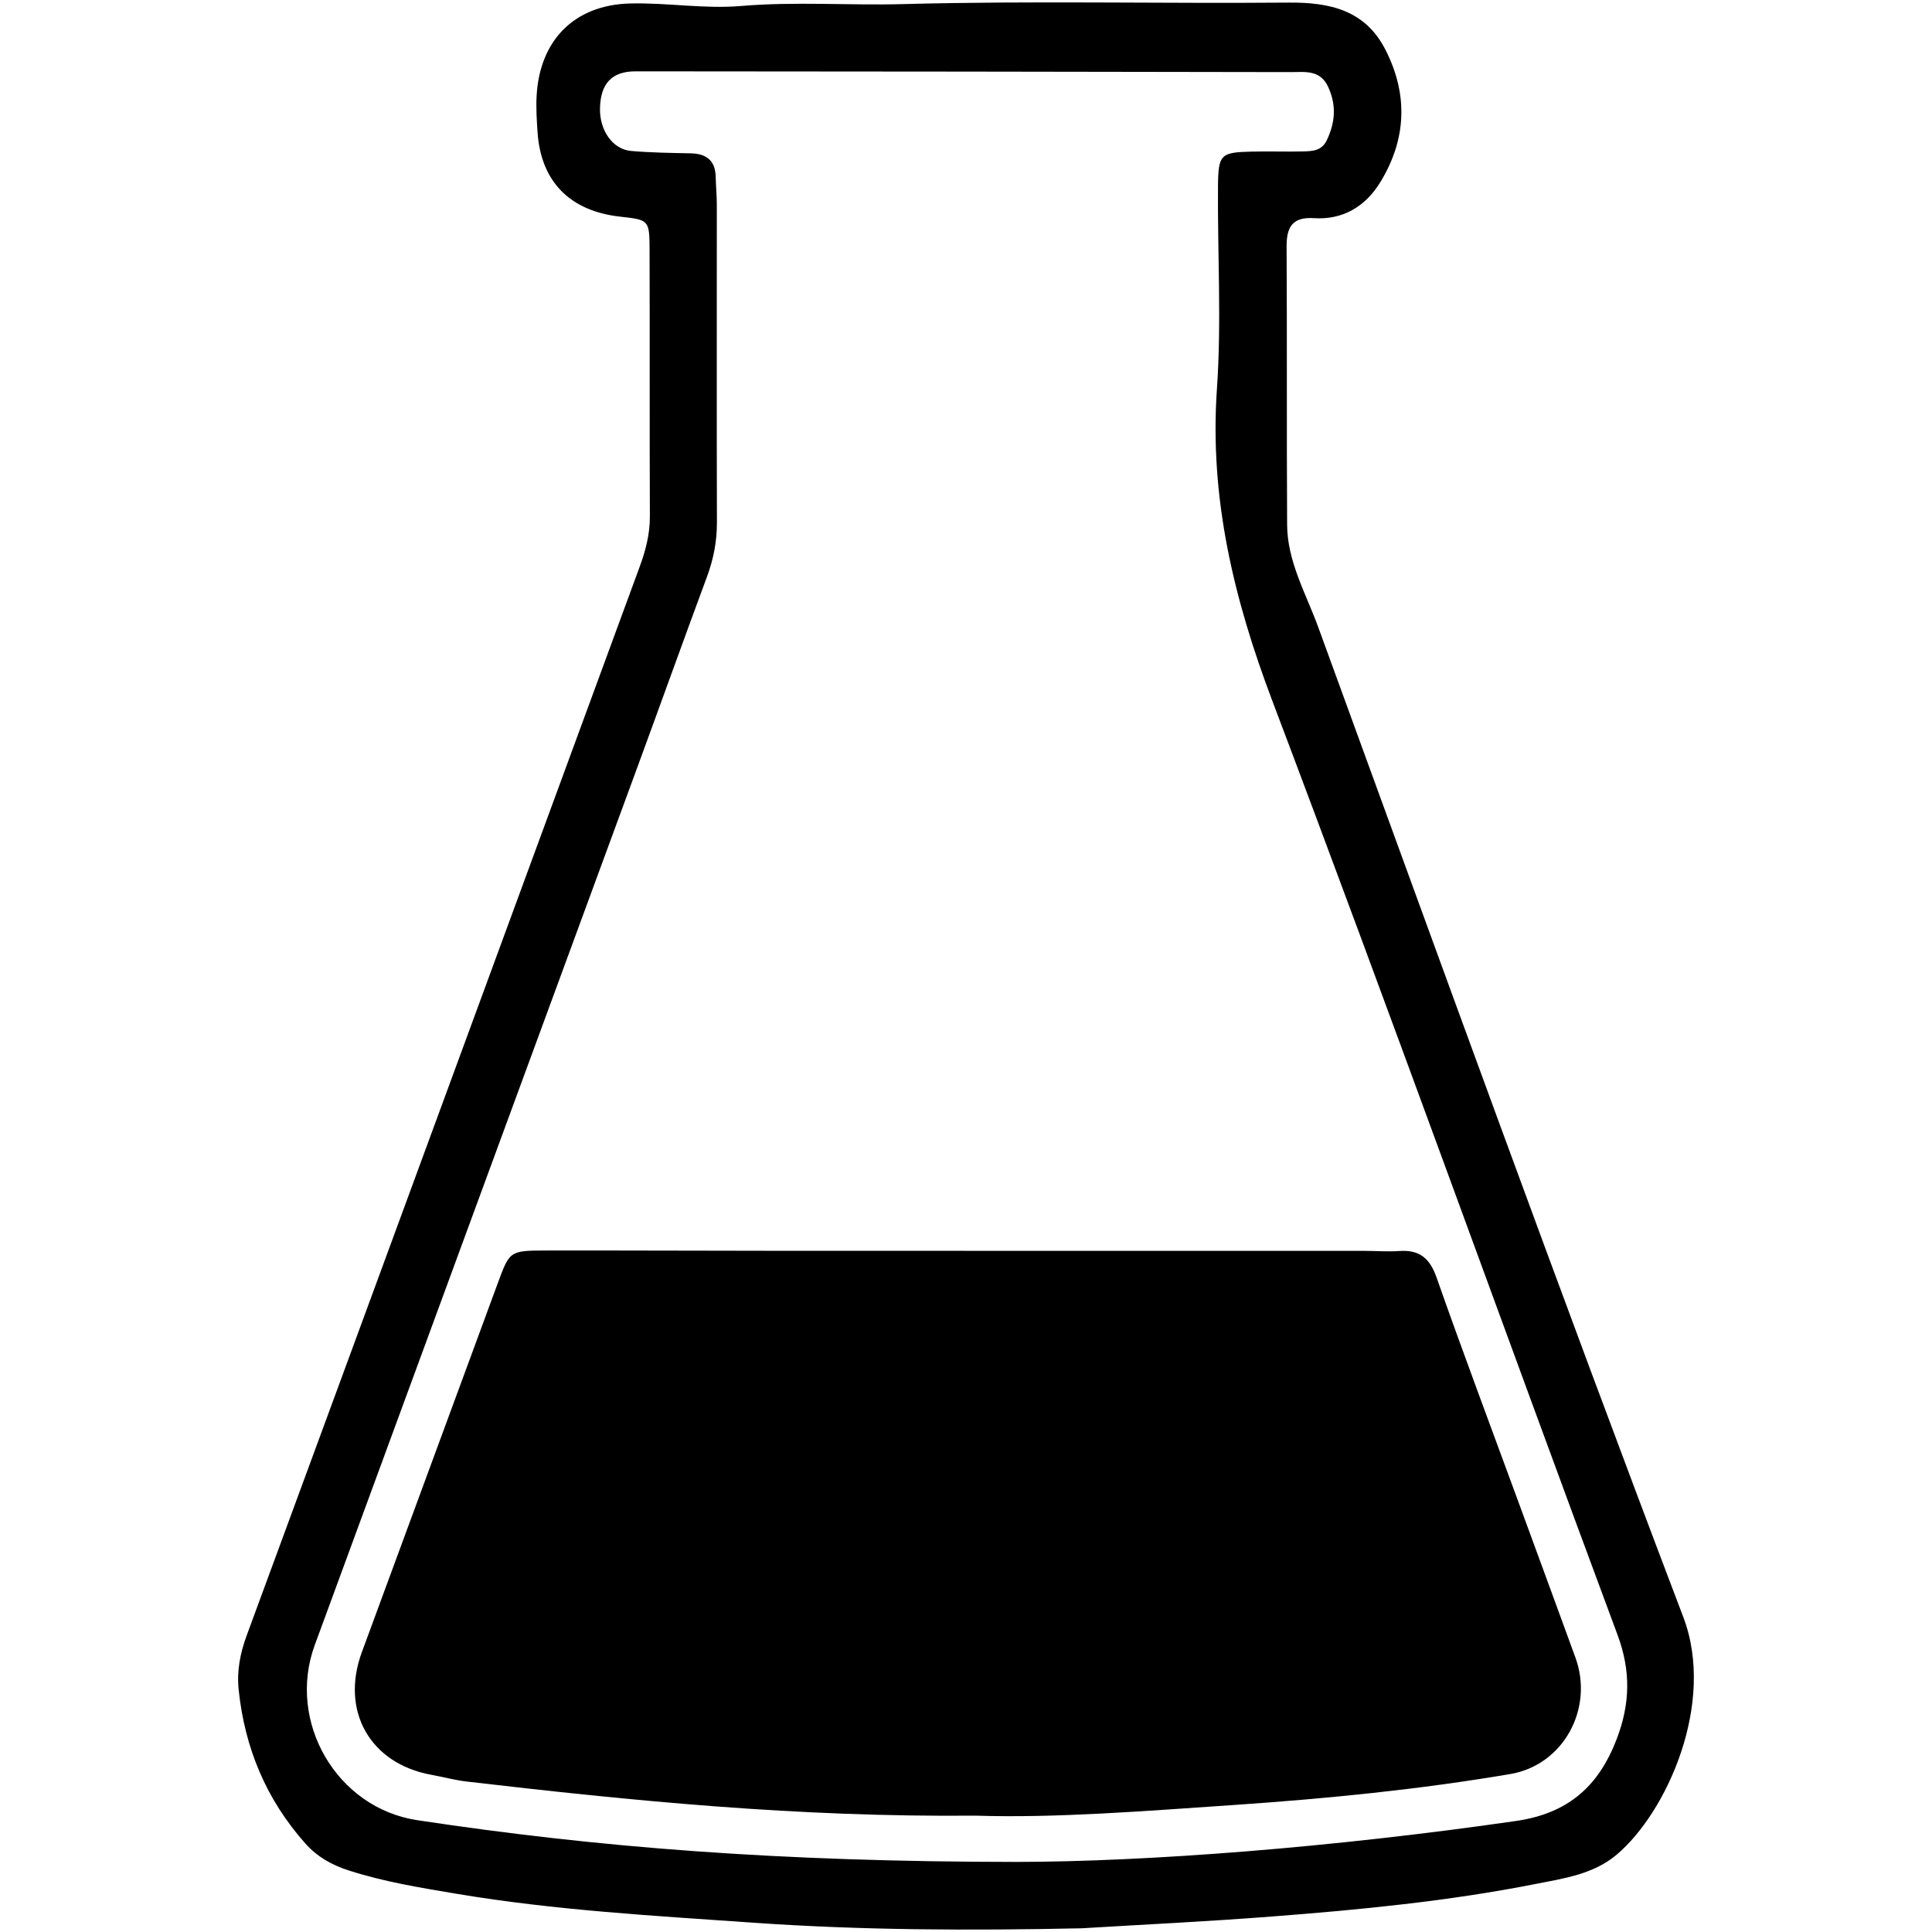 <?xml version="1.0" encoding="utf-8"?>
<!-- Generator: Adobe Illustrator 16.0.4, SVG Export Plug-In . SVG Version: 6.00 Build 0)  -->
<!DOCTYPE svg PUBLIC "-//W3C//DTD SVG 1.1//EN" "http://www.w3.org/Graphics/SVG/1.1/DTD/svg11.dtd">
<svg version="1.1" id="Layer_3202" xmlns="http://www.w3.org/2000/svg" xmlns:xlink="http://www.w3.org/1999/xlink" x="0px" y="0px"
	 width="128px" height="128px" viewBox="0 0 128 128" enable-background="new 0 0 128 128" xml:space="preserve">
<g>
	<path fill-rule="evenodd" clip-rule="evenodd" d="M71.663,127.754c-7.441,0.16-14.611,0.129-21.766-0.371
		c-6.553-0.459-13.121-0.82-19.616-1.91c-2.42-0.406-4.837-0.795-7.183-1.553c-1.117-0.359-2.082-0.902-2.863-1.779
		c-2.596-2.914-4.022-6.332-4.423-10.195c-0.129-1.245,0.099-2.416,0.535-3.6c8.694-23.599,17.363-47.208,26.039-70.814
		c0.395-1.076,0.675-2.158,0.67-3.328c-0.024-5.879-0.001-11.758-0.02-17.637c-0.006-2.001-0.039-2.001-1.95-2.213
		c-3.337-0.371-5.257-2.33-5.473-5.611c-0.052-0.786-0.103-1.578-0.062-2.363c0.191-3.694,2.486-6.053,6.182-6.149
		c2.448-0.064,4.923,0.373,7.35,0.167c3.59-0.305,7.169-0.03,10.752-0.126c8.505-0.229,17.021-0.027,25.532-0.1
		c2.739-0.024,5.084,0.495,6.427,3.133c1.513,2.972,1.387,5.939-0.348,8.769c-0.977,1.594-2.462,2.506-4.399,2.38
		c-1.422-0.093-1.814,0.591-1.807,1.888c0.036,6.142,0,12.285,0.035,18.426c0.014,2.436,1.247,4.553,2.051,6.754
		c7.991,21.898,15.914,43.824,24.197,65.613c2.17,5.711-1.104,12.953-4.42,15.746c-1.546,1.303-3.525,1.574-5.386,1.941
		c-5.761,1.137-11.604,1.703-17.454,2.152C79.979,127.307,75.686,127.51,71.663,127.754z M67.339,123.357
		c8.727-0.014,20.937-0.955,33.1-2.713c3.479-0.503,5.497-2.327,6.683-5.458c0.873-2.304,0.939-4.46,0.045-6.868
		c-7.66-20.605-15.081-41.301-22.863-61.86c-2.554-6.745-4.182-13.447-3.679-20.699c0.31-4.452,0.034-8.942,0.07-13.415
		c0.018-2.125,0.176-2.249,2.226-2.3c1.139-0.029,2.28,0.016,3.42-0.012c0.606-0.015,1.227-0.041,1.557-0.73
		c0.562-1.173,0.659-2.322,0.098-3.542c-0.536-1.164-1.556-0.981-2.487-0.983c-14.465-0.028-28.93-0.043-43.395-0.051
		c-1.577-0.001-2.323,0.801-2.363,2.44C39.713,8.624,40.584,9.892,41.805,10c1.309,0.115,2.627,0.132,3.941,0.158
		c1.052,0.021,1.647,0.469,1.671,1.569c0.012,0.613,0.074,1.226,0.074,1.839c0.003,7.017-0.012,14.033,0.007,21.049
		c0.003,1.25-0.225,2.424-0.658,3.592c-1.552,4.188-3.058,8.393-4.598,12.585c-7.127,19.399-14.265,38.795-21.388,58.196
		c-1.867,5.086,1.452,10.793,6.78,11.602C39.612,122.405,51.659,123.348,67.339,123.357z"/>
	<path fill-rule="evenodd" clip-rule="evenodd" d="M64.64,120.291c-11.775,0.111-22.761-0.98-33.733-2.261
		c-0.781-0.091-1.547-0.304-2.323-0.444c-4.067-0.737-6.046-4.23-4.609-8.13c3-8.138,5.998-16.275,8.994-24.414
		c0.795-2.159,0.791-2.188,3.183-2.192c5.343-0.009,10.687,0.018,16.03,0.02c12.719,0.004,25.437,0.001,38.155,0.002
		c0.79,0,1.582,0.066,2.367,0.011c1.334-0.094,2.021,0.469,2.472,1.754c1.771,5.04,3.653,10.04,5.492,15.057
		c1.236,3.372,2.476,6.743,3.706,10.117c1.24,3.401-0.803,7.128-4.311,7.724c-6.049,1.027-12.147,1.628-18.268,2.047
		C75.848,119.986,69.903,120.463,64.64,120.291z"/>
</g>
</svg>
